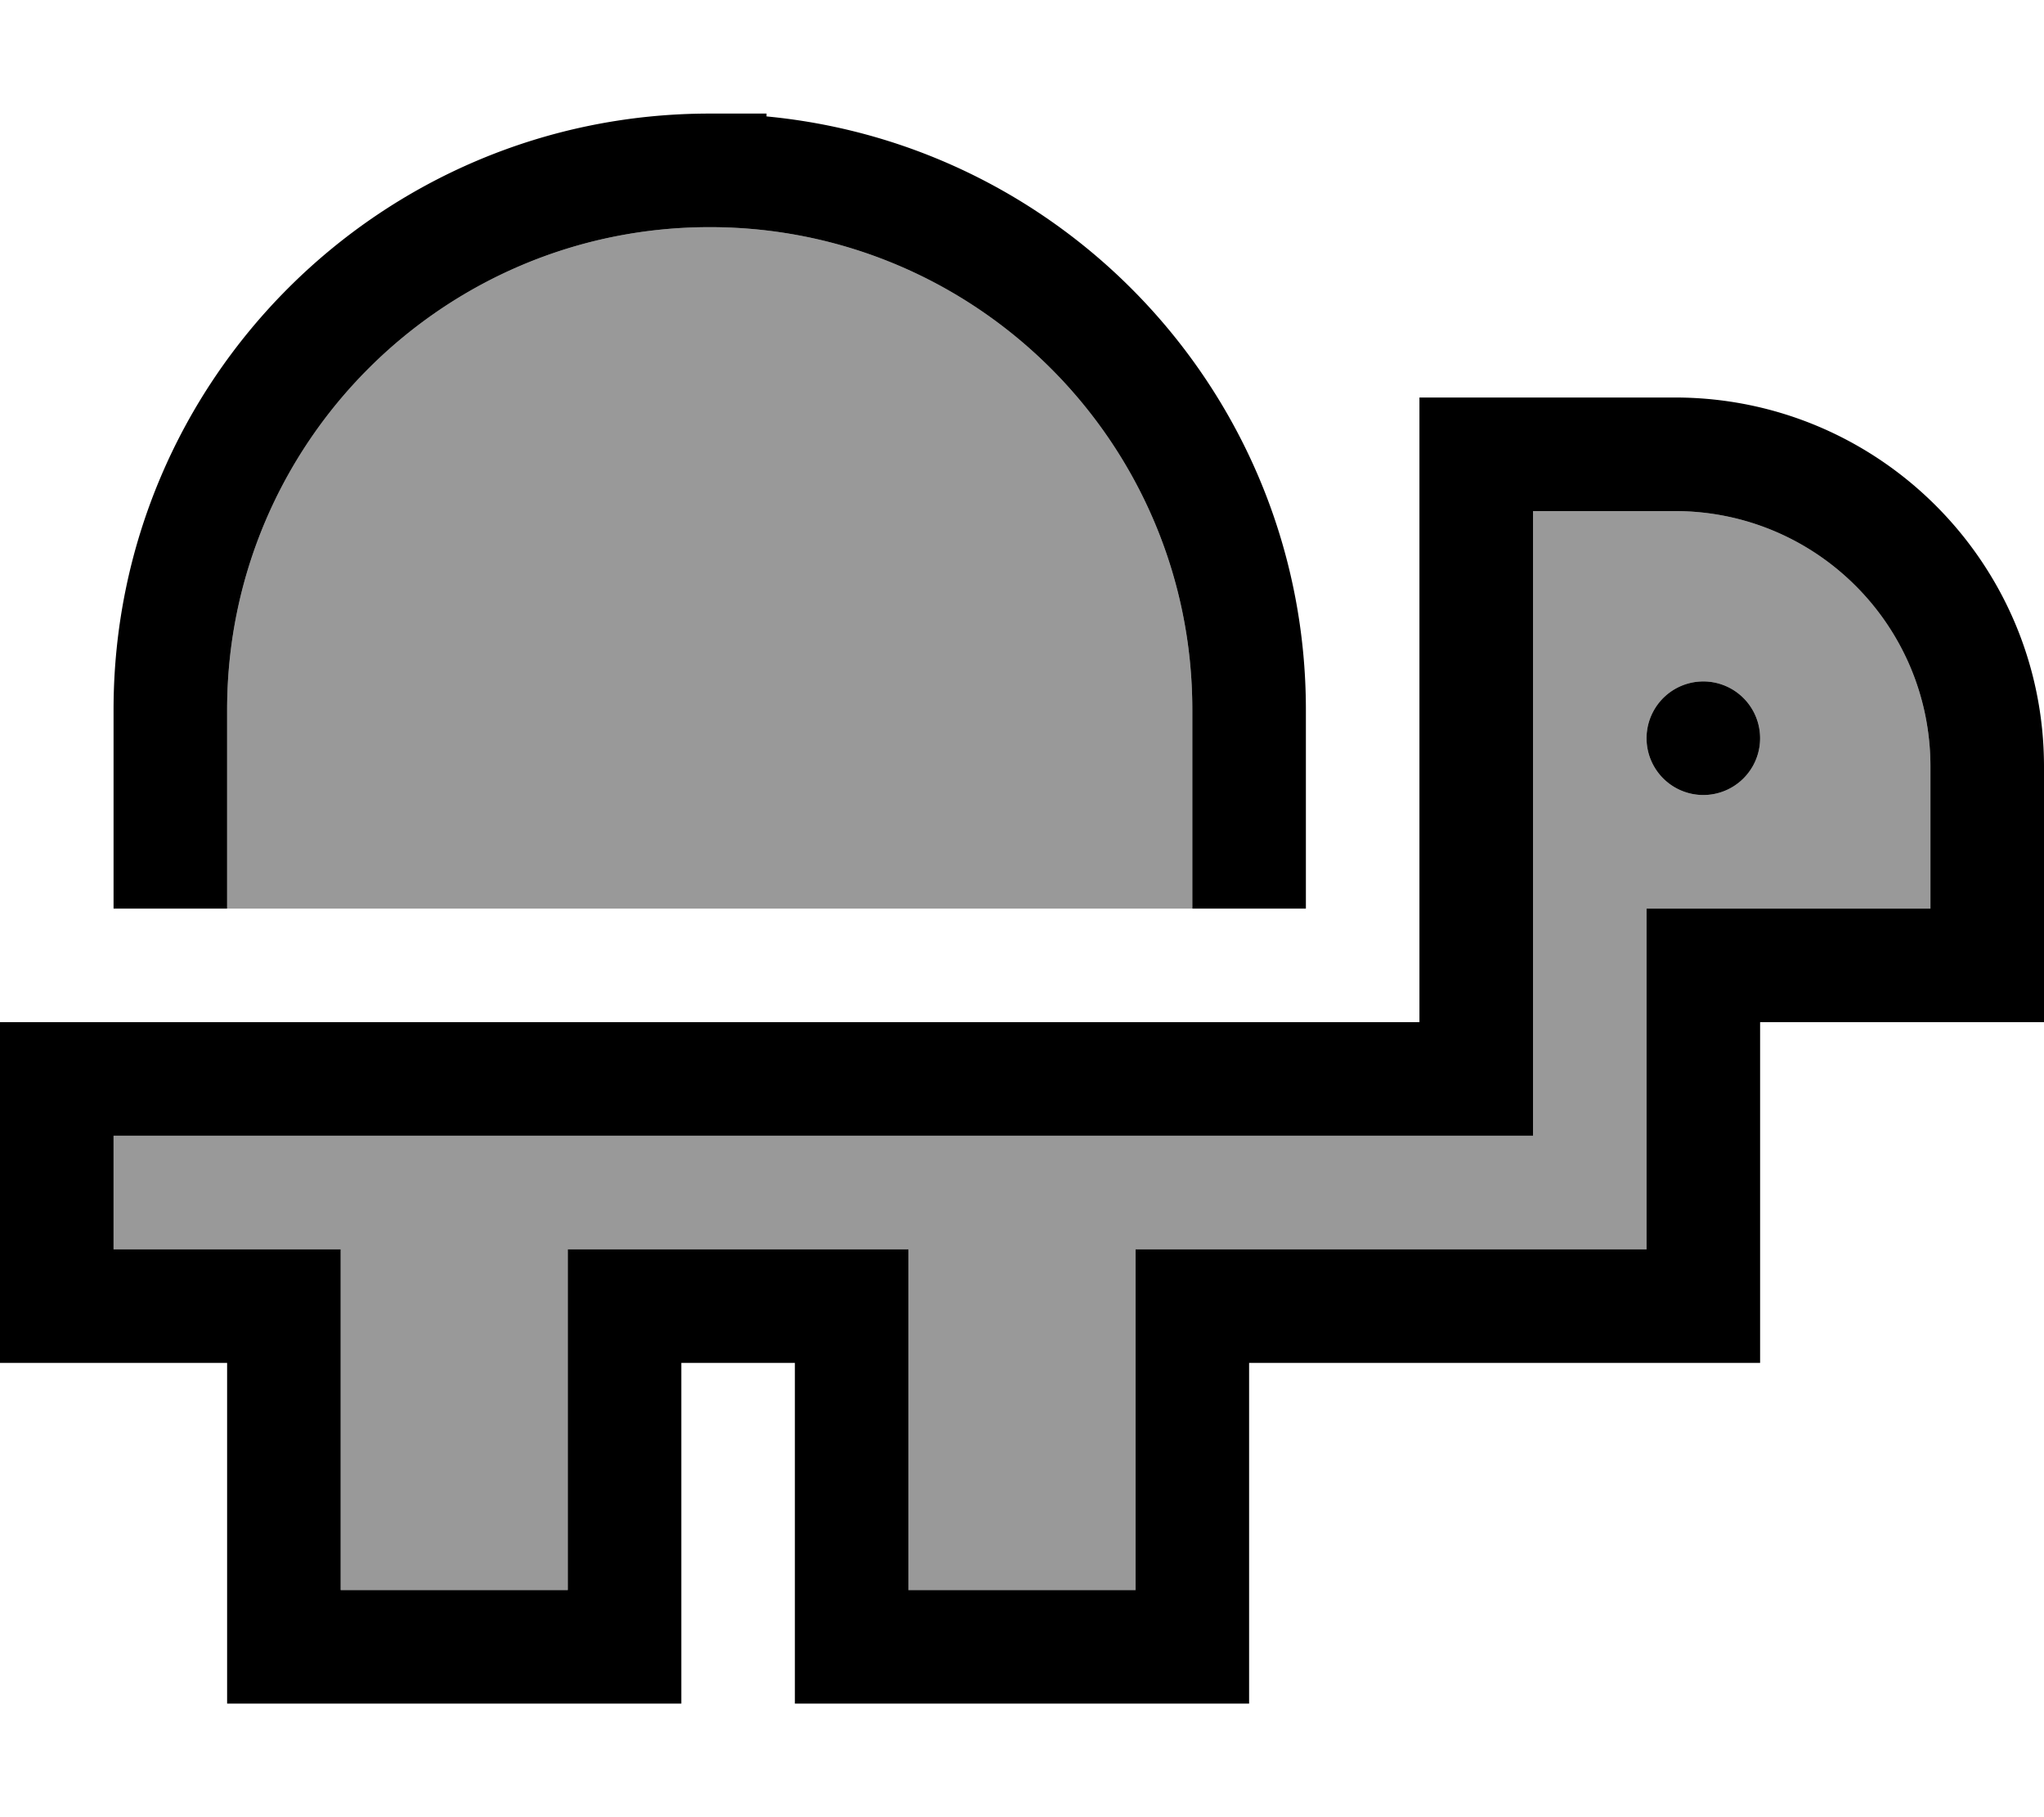 <svg xmlns="http://www.w3.org/2000/svg" viewBox="0 0 576 512"><!--! Font Awesome Pro 7.1.0 by @fontawesome - https://fontawesome.com License - https://fontawesome.com/license (Commercial License) Copyright 2025 Fonticons, Inc. --><path opacity=".4" fill="currentColor" d="M32 320l0 32 64 0 0 96 64 0 0-96 96 0 0 96 64 0 0-96 144 0 0-96 80 0 0-40c0-39.8-32.2-72-72-72l-40 0 0 176-400 0zM64 200l0 56 272 0 0-56c0-75.1-60.9-136-136-136S64 124.9 64 200zm432 8a16 16 0 1 1 -32 0 16 16 0 1 1 32 0z"/><path fill="currentColor" d="M200 64C124.9 64 64 124.9 64 200l0 56-32 0 0-56c0-92.8 75.2-168 168-168l16 0 0 .8c85.3 8.1 152 79.9 152 167.2l0 56-32 0 0-56c0-75.1-60.9-136-136-136zm200 48l72 0c57.4 0 104 46.6 104 104l0 72-80 0 0 96-144 0 0 96-128 0 0-96-32 0 0 96-128 0 0-96-64 0 0-96 400 0 0-176zM256 448l64 0 0-96 144 0 0-96 80 0 0-40c0-39.8-32.2-72-72-72l-40 0 0 176-400 0 0 32 64 0 0 96 64 0 0-96 96 0 0 96zM480 192a16 16 0 1 1 0 32 16 16 0 1 1 0-32z"/></svg>